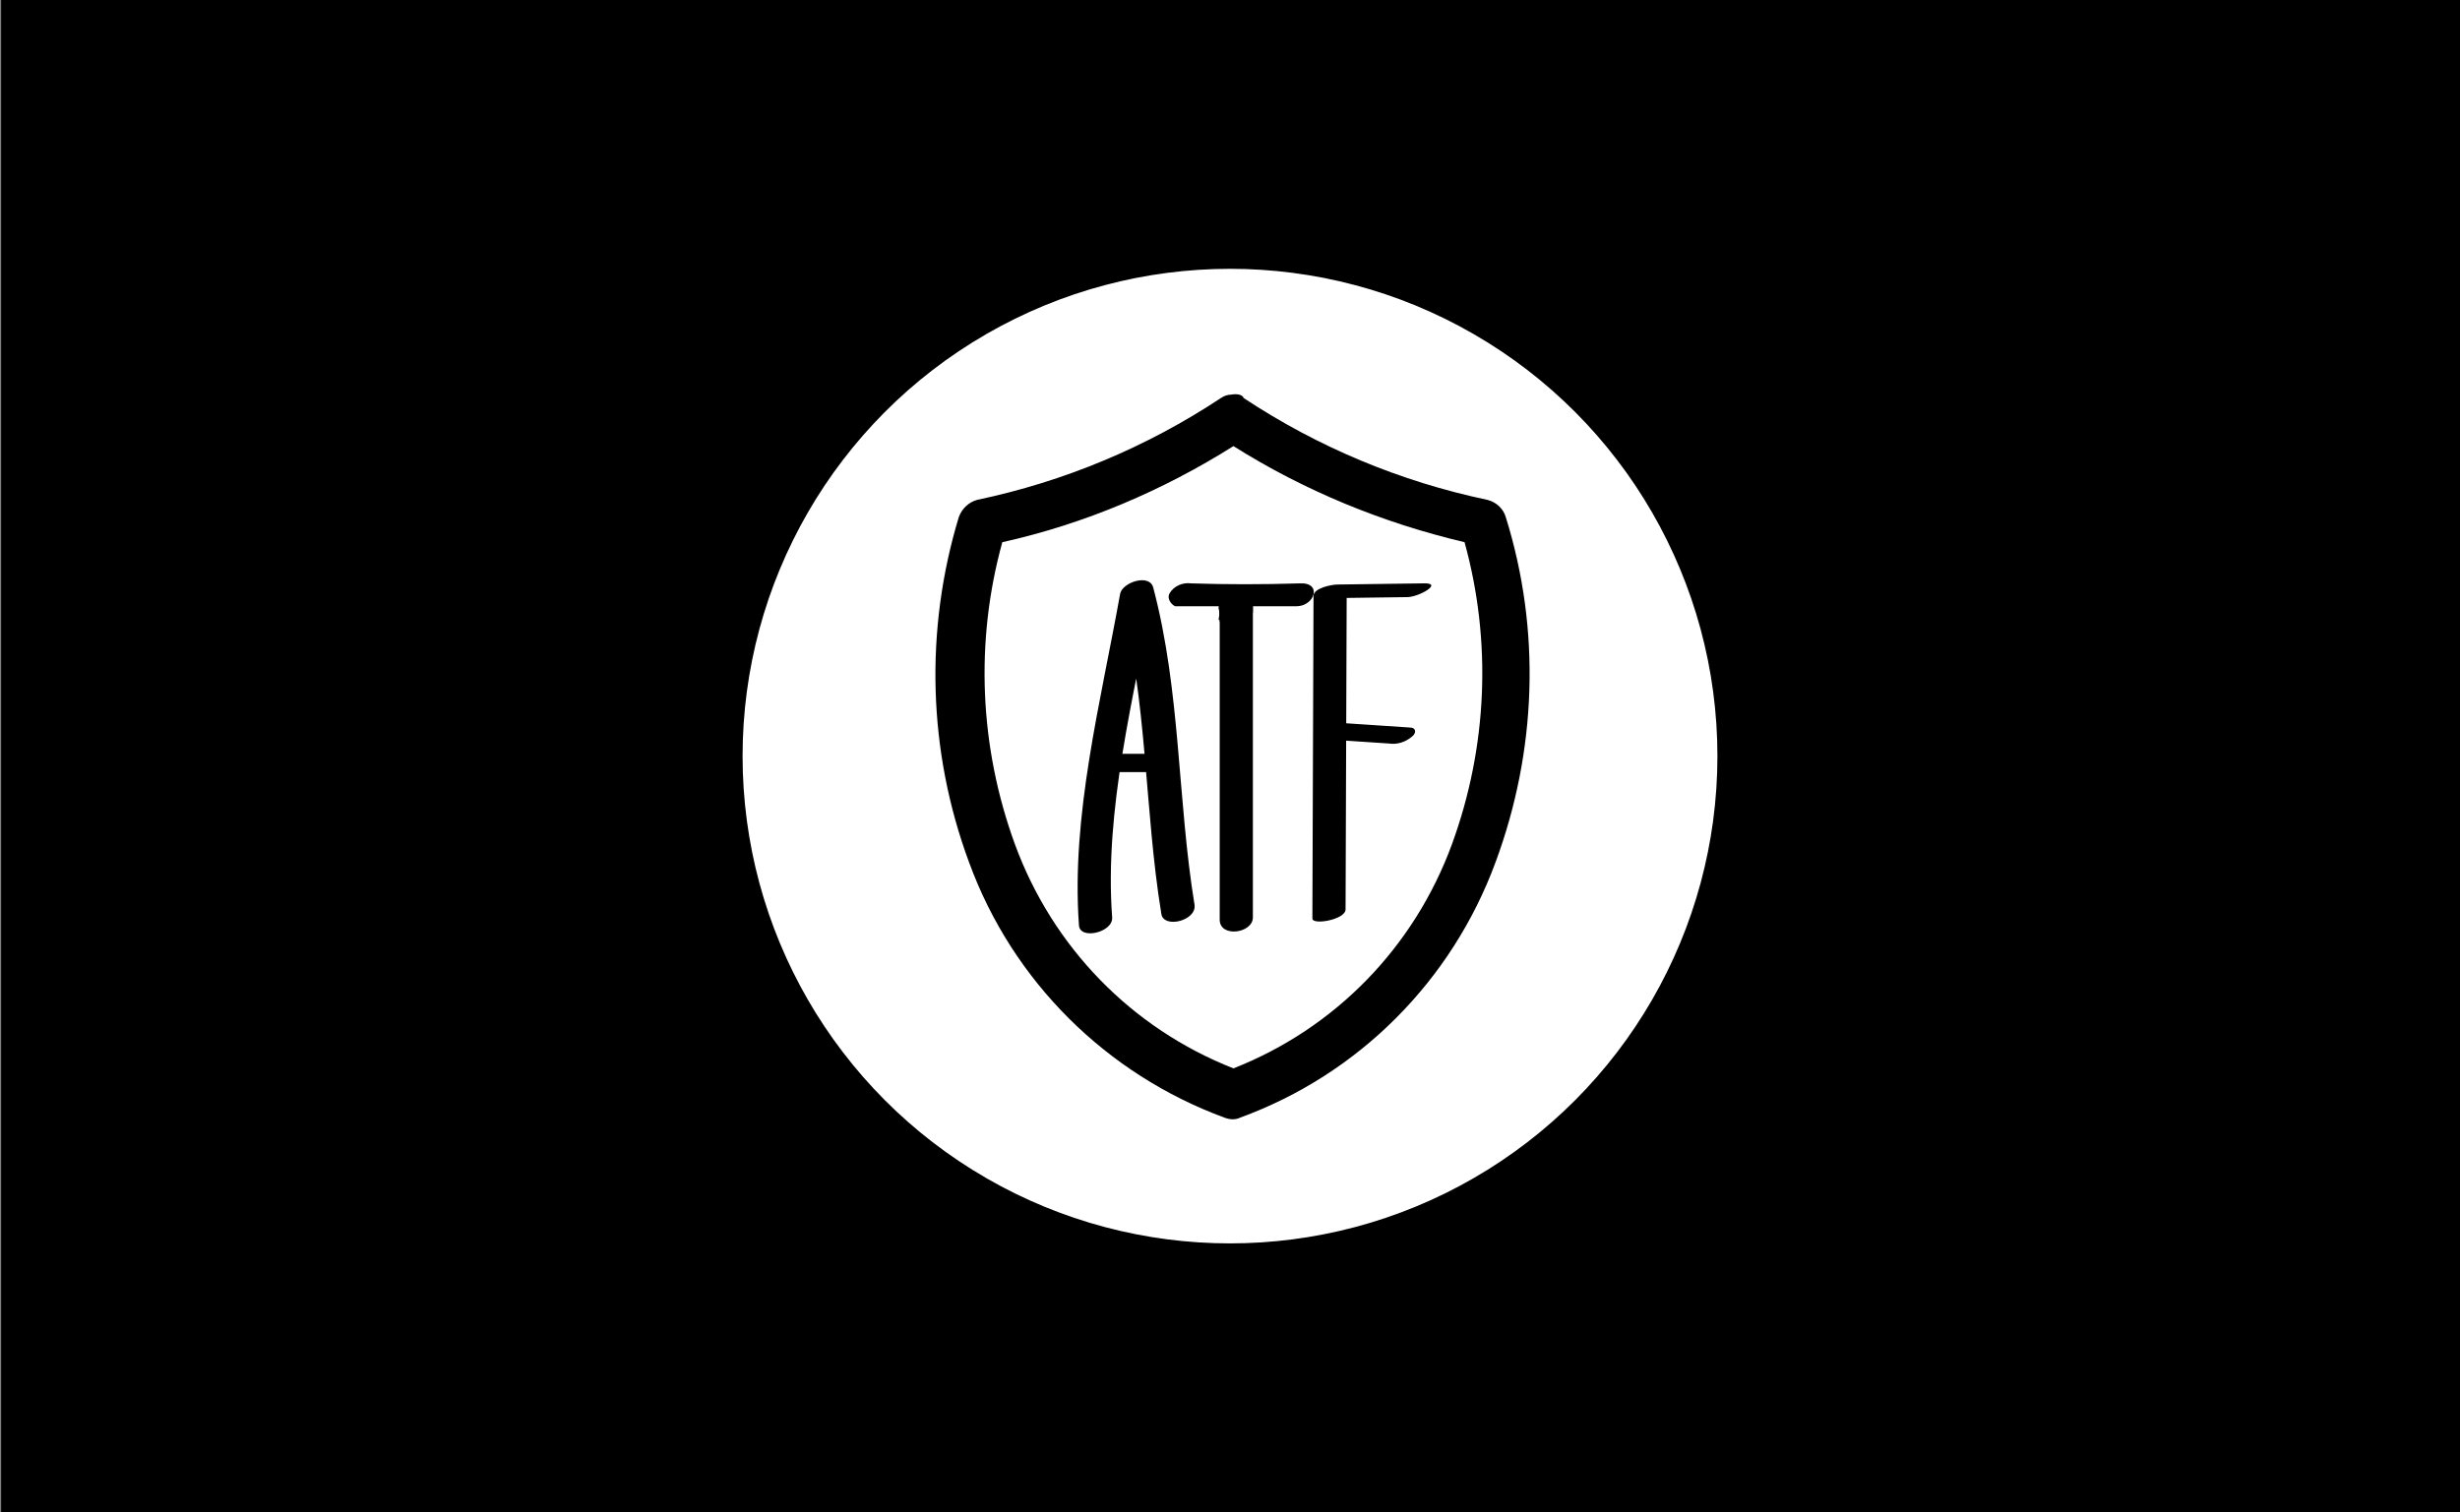 <?xml version="1.0" encoding="utf-8"?>
<!-- Generator: Adobe Illustrator 19.2.1, SVG Export Plug-In . SVG Version: 6.00 Build 0)  -->
<svg version="1.1" id="Layer_1" xmlns="http://www.w3.org/2000/svg" xmlns:xlink="http://www.w3.org/1999/xlink" x="0px" y="0px"
	 viewBox="0 0 215 132.2" style="enable-background:new 0 0 215 132.2;" xml:space="preserve">
<rect x="0" y="0" width="215" height="132.2" fill="#808080" stroke="none"/>
<style type="text/css">
	.st0{fill:#FFFFFF;stroke:#000000;stroke-miterlimit:10;}
</style>
<rect x="0.1" width="215.3" height="132.2"/>
<circle class="st0" cx="107.5" cy="66.1" r="43.1"/>
<path d="M97.2,80.2c-0.7-9.4,1.9-19.3,3.6-28.5l-2.9,0.5c2.4,9,2.1,18.5,3.6,27.7c0.2,1.3,3.1,0.6,2.9-0.8
	c-1.5-9.2-1.2-18.6-3.6-27.7c-0.3-1.3-2.7-0.5-2.9,0.5c-1.7,9.5-4.3,19.4-3.6,29C94.4,82.2,97.3,81.5,97.2,80.2L97.2,80.2L97.2,80.2
	z"/>
<path d="M96.4,67.5h4.3c0.7,0.1,1.4-0.2,1.9-0.8c0.3-0.6-0.3-0.8-0.8-0.8h-4.3c-0.7-0.1-1.4,0.2-1.9,0.8
	C95.3,67.3,95.9,67.5,96.4,67.5L96.4,67.5z"/>
<path d="M100.3,67.3h0.2c0.7,0,1.4-0.2,2-0.6c0.4-0.3,0.4-0.6-0.2-0.6h-0.2c-0.7,0-1.4,0.2-2,0.6C99.7,67,99.7,67.3,100.3,67.3
	L100.3,67.3z"/>
<path d="M106.6,52.7v27.7c0,1.6,2.9,1.2,2.9-0.2V52.5C109.5,51,106.6,51.4,106.6,52.7L106.6,52.7z"/>
<path d="M103,53c3.4,0,6.8,0,10.3,0c1.6,0,2.3-2.1,0.3-2c-3.2,0.1-6.4,0.1-9.5,0c-0.7-0.1-1.5,0.2-1.9,0.9c-0.2,0.4,0.1,0.9,0.5,1.1
	C102.8,53,102.9,53,103,53L103,53z"/>
<path d="M106.5,52.6l0.1,1.7c0,0.5,2.9,0,2.9-0.8c0-0.6,0-1.2,0-1.7c-0.1-0.6-2.8,0.1-2.9,0.6c0,0.3-0.1,0.5-0.1,0.8
	c0,0.5,2.9,0,2.9-0.8c0-0.2,0-0.4,0-0.5L106.5,52.6c0.1,0.5,0.1,1.1,0,1.6l2.9-0.8l-0.1-1.7C109.4,51.4,106.5,51.8,106.5,52.6
	L106.5,52.6L106.5,52.6z"/>
<path d="M124.3,51l-7.4,0.1c-0.5,0-2.1,0.3-2.1,1l-0.1,28.2c0,0.6,2.9,0.1,2.9-0.8l0.1-28.2l-2.1,1l7.4-0.1
	C124,52.2,126.3,50.9,124.3,51L124.3,51L124.3,51z"/>
<path d="M115.4,64.6l6,0.4c0.7,0.1,1.4-0.1,2-0.6c0.4-0.3,0.4-0.8-0.2-0.8l-6-0.4c-0.7-0.1-1.4,0.1-2,0.5
	C114.8,64.1,114.8,64.6,115.4,64.6L115.4,64.6z"/>
<path d="M107.6,34.5c-0.3,0-0.6,0.1-0.9,0.3c-6.5,4.3-13.7,7.3-21.3,8.9c-0.7,0.2-1.3,0.7-1.6,1.5c-3,9.9-2.7,20.5,0.9,30.2
	c3.8,10.4,12,18.5,22.3,22.3c0.5,0.2,1,0.2,1.4,0c10.4-3.8,18.5-12,22.3-22.3c3.6-9.7,4-20.3,0.9-30.2c-0.2-0.7-0.8-1.3-1.6-1.5
	c-7.6-1.6-14.8-4.6-21.3-8.9C108.6,34.5,108.1,34.4,107.6,34.5z M107.8,39c6.2,3.9,13,6.7,20.2,8.4c2.4,8.7,2,17.9-1.1,26.4
	c-3.3,9-10.2,16.1-19.1,19.6C98.9,89.9,92,82.8,88.7,73.8c-3.1-8.5-3.5-17.7-1.1-26.4C94.8,45.8,101.6,42.9,107.8,39z"/>
</svg>
